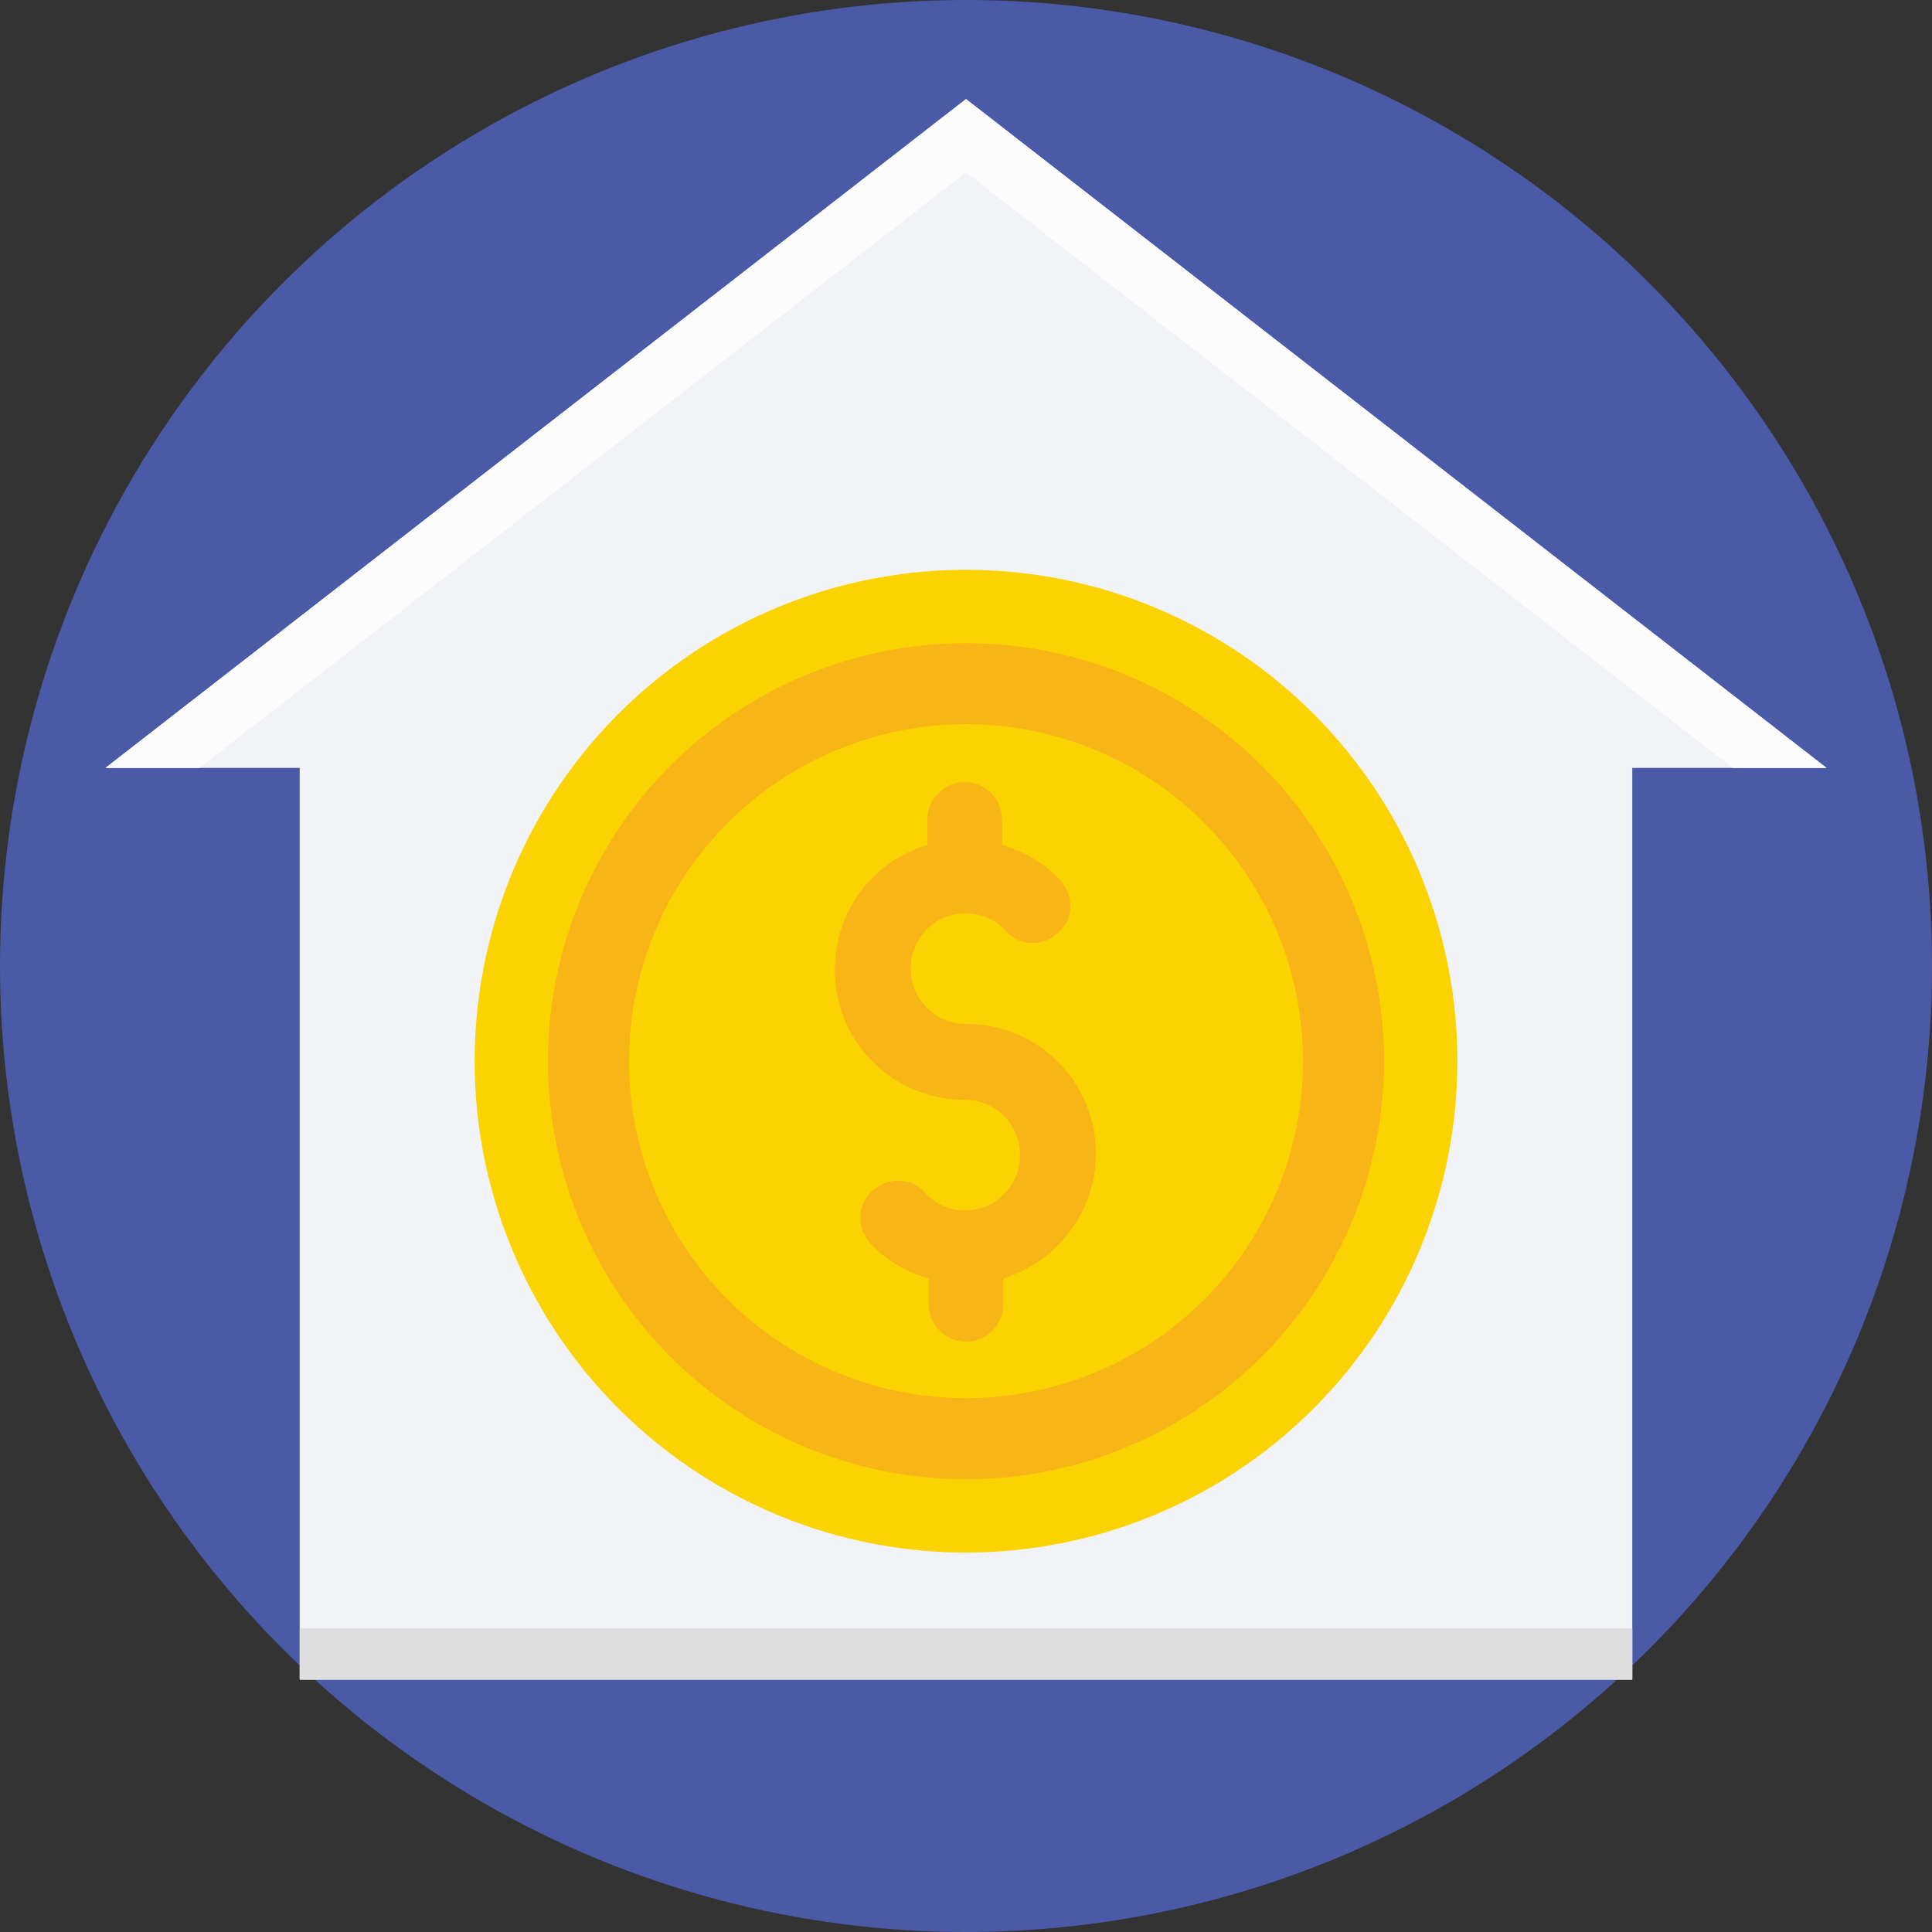 <?xml version="1.0" encoding="iso-8859-1"?>
<!-- Generator: Adobe Illustrator 19.0.0, SVG Export Plug-In . SVG Version: 6.00 Build 0)  -->
<svg version="1.1" id="Layer_1" xmlns="http://www.w3.org/2000/svg" xmlns:xlink="http://www.w3.org/1999/xlink" x="0px" y="0px"
	 viewBox="0 0 509.287 509.287" style="enable-background:new 0 0 509.287 509.287;" xml:space="preserve">
<rect x="0" y="0" width="509.287" height="509.287" fill="#333333" stroke="none"/>
<circle style="fill:#4B5AA7;" cx="254.644" cy="254.644" r="254.644"/>
<polygon style="fill:#F1F3F7;" points="254.644,26.109 27.804,202.426 79.004,202.426 79.004,442.49 430.283,442.49 
	430.283,202.426 481.483,202.426 "/>
<polygon style="fill:#FCFCFD;" points="254.644,45.436 456.731,202.426 481.483,202.426 254.644,26.109 27.804,202.426 
	52.556,202.426 "/>
<rect x="79.004" y="429.266" style="fill:#DEDEDF;" width="351.279" height="13.563"/>
<circle style="fill:#FBD303;" cx="254.644" cy="279.735" r="129.526"/>
<circle style="fill:#F8B517;" cx="254.644" cy="279.735" r="110.199"/>
<circle style="fill:#FBD303;" cx="254.644" cy="279.735" r="88.837"/>
<path style="fill:#F8B517;" d="M288.89,304.148c0-18.988-15.258-34.246-34.246-34.246c-8.138,0-14.58-6.442-14.58-14.58
	s6.442-14.58,14.58-14.58c4.069,0,7.799,1.695,10.511,4.747c3.73,4.069,9.833,4.069,13.902,0.339
	c4.069-3.73,4.069-9.833,0.339-13.902c-4.069-4.408-9.494-7.46-15.258-9.155v-6.781c0-5.425-4.408-9.833-9.833-9.833
	s-9.833,4.408-9.833,9.833v6.781c-14.241,4.069-24.413,17.293-24.413,32.89c0,18.988,15.258,34.246,34.246,34.246
	c8.138,0,14.58,6.442,14.58,14.58s-6.442,14.58-14.58,14.58c-4.069,0-7.799-1.695-10.511-4.747
	c-3.73-4.069-9.833-4.069-13.902-0.339s-4.069,9.833-0.339,13.902c4.069,4.408,9.494,7.46,15.258,9.155v6.781
	c0,5.425,4.408,9.833,9.833,9.833s9.833-4.408,9.833-9.833v-6.781C278.379,332.63,288.89,319.746,288.89,304.148z"/>
<g>
</g>
<g>
</g>
<g>
</g>
<g>
</g>
<g>
</g>
<g>
</g>
<g>
</g>
<g>
</g>
<g>
</g>
<g>
</g>
<g>
</g>
<g>
</g>
<g>
</g>
<g>
</g>
<g>
</g>
</svg>
